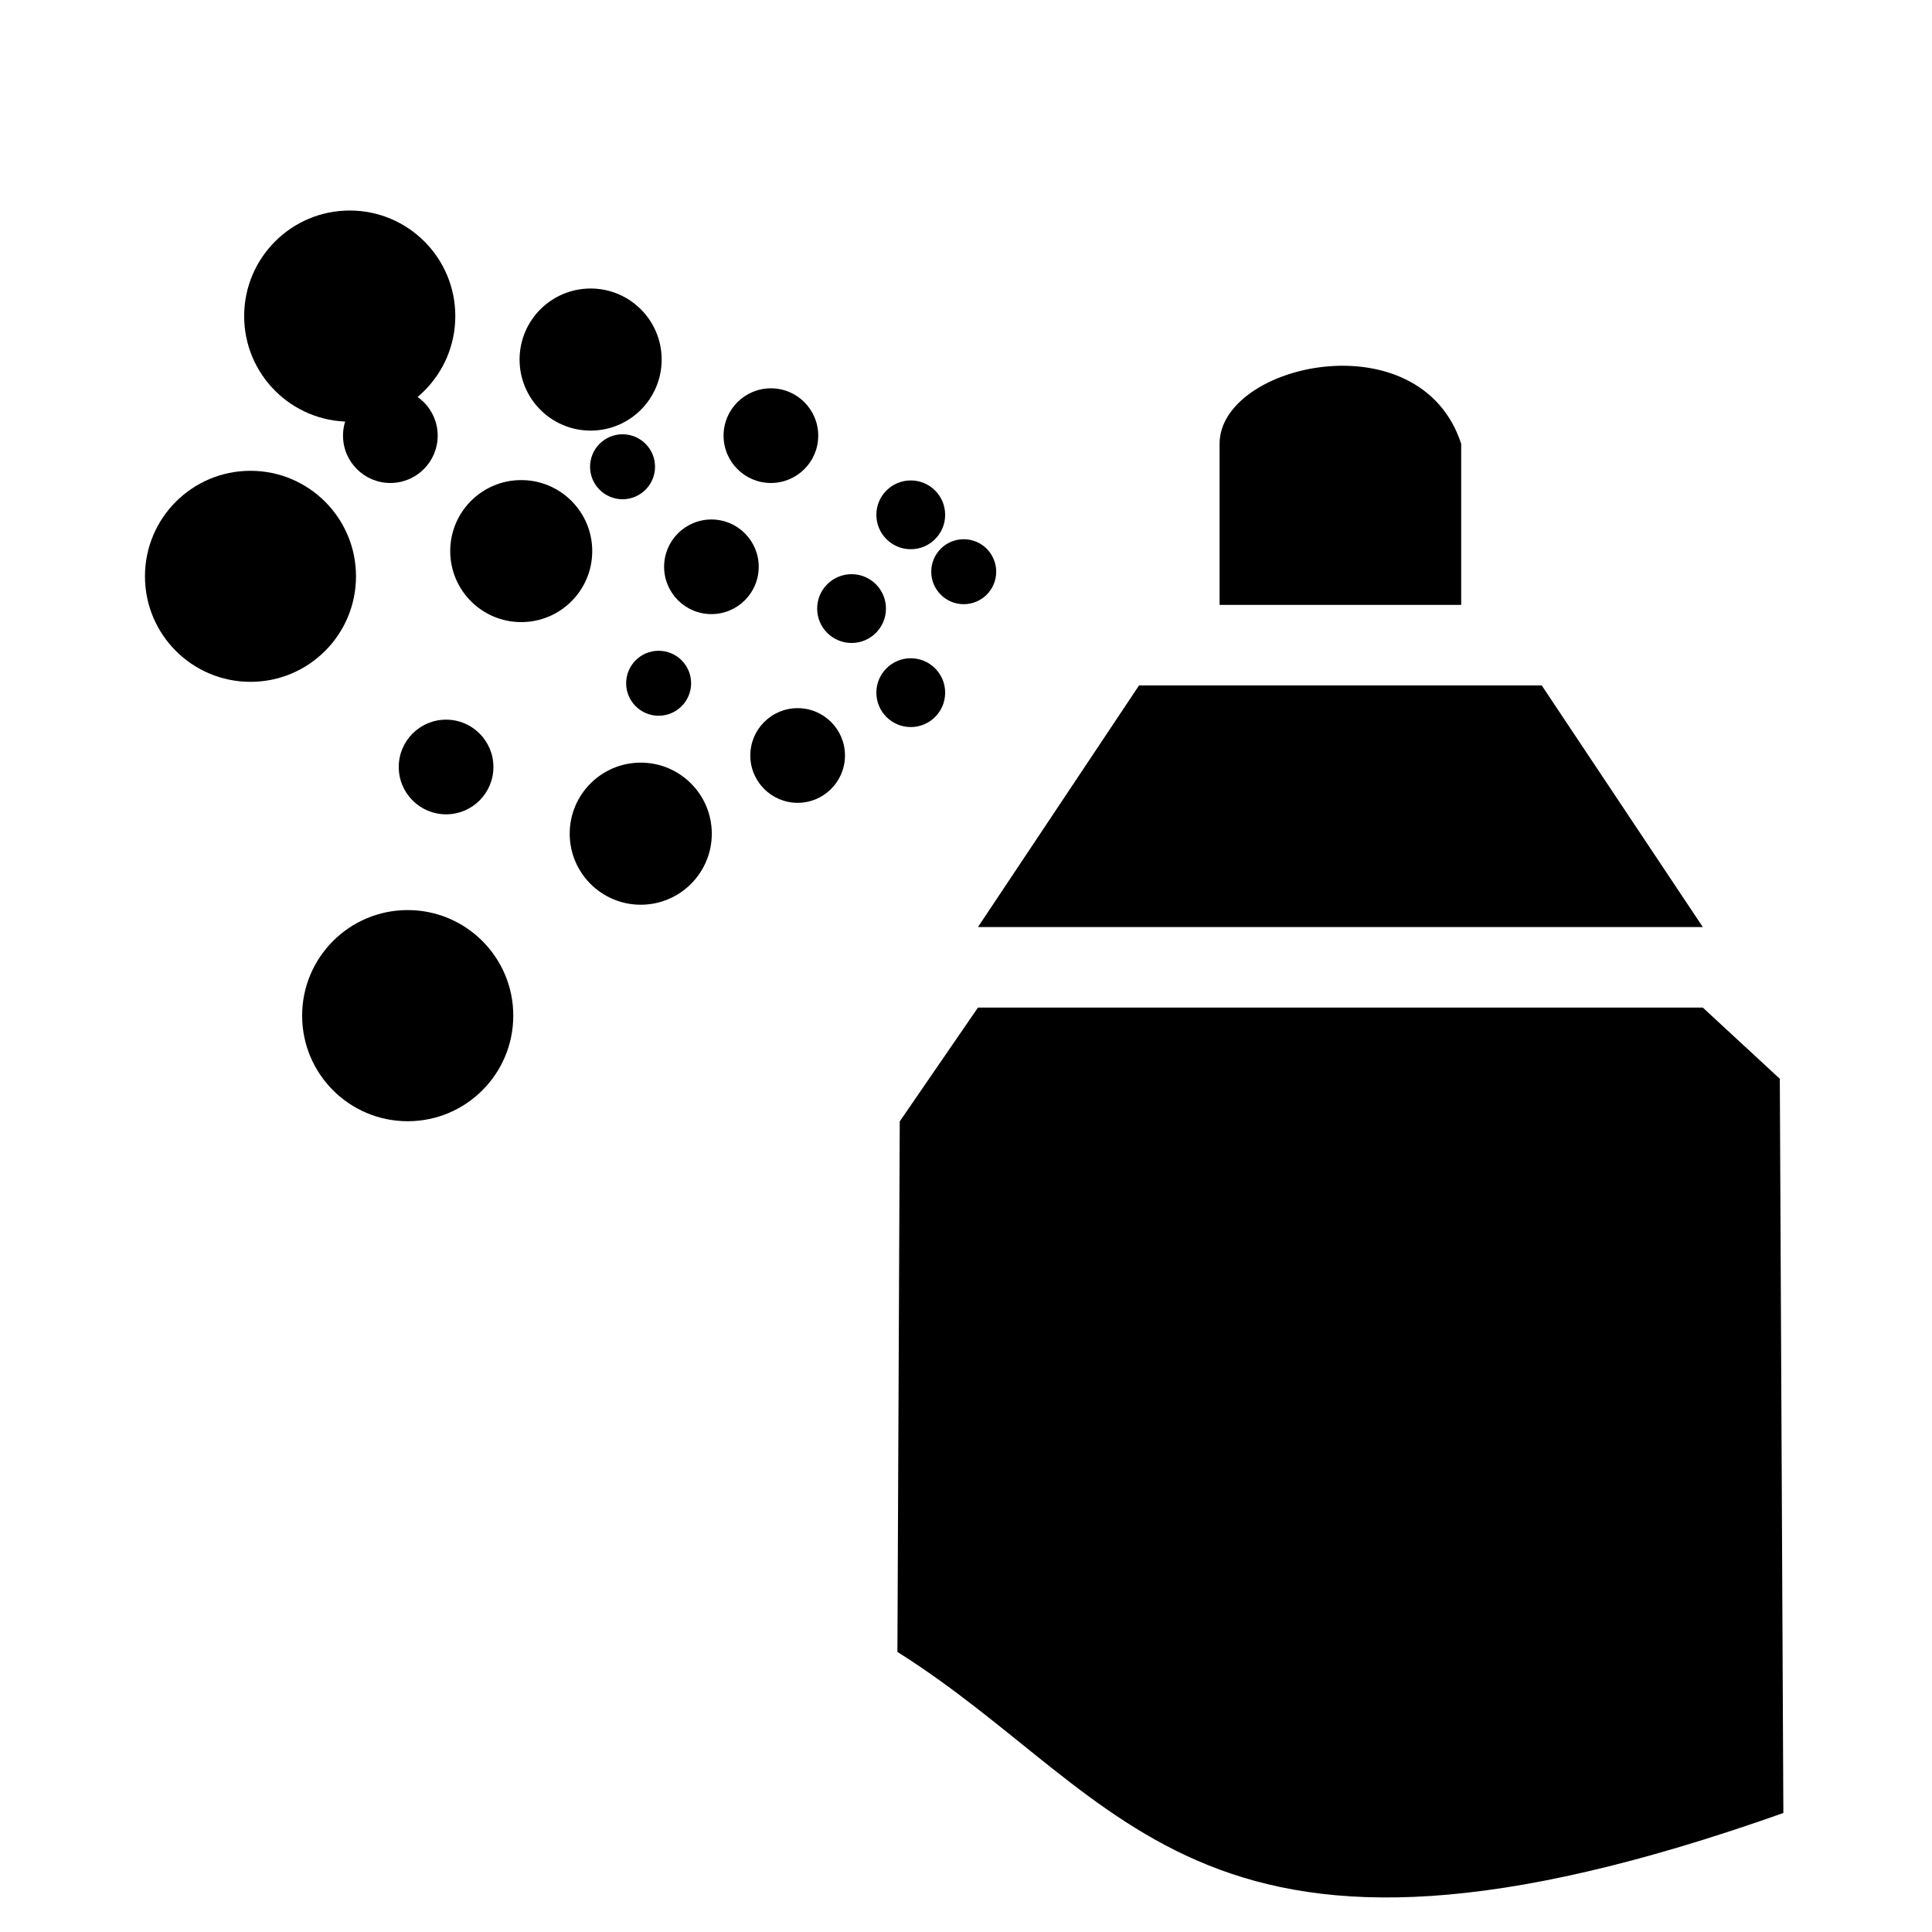<?xml version='1.0' encoding='UTF-8'?>
<!-- Created with Inkscape (http://www.inkscape.org/) and export_objects.py -->
<svg xmlns:cc="http://creativecommons.org/ns#" xmlns:dc="http://purl.org/dc/elements/1.1/" xmlns:inkscape="http://www.inkscape.org/namespaces/inkscape" xmlns:rdf="http://www.w3.org/1999/02/22-rdf-syntax-ns#" xmlns:sodipodi="http://sodipodi.sourceforge.net/DTD/sodipodi-0.dtd" xmlns:xlink="http://www.w3.org/1999/xlink" xmlns="http://www.w3.org/2000/svg" version="1.1" id="svg1" width="16" height="16" viewBox="0 0 16 16" sodipodi:docname="tool-spray-symbolic.svg"><sodipodi:namedview objecttolerance="10" gridtolerance="10" guidetolerance="10" id="namedview" showgrid="true" inkscape:zoom="22.627417" inkscape:cx="9.2043164" inkscape:cy="4.8036905" inkscape:window-width="1920" inkscape:window-height="1016" inkscape:window-x="0" inkscape:window-y="27" inkscape:window-maximized="1" inkscape:current-layer="layer1">
    <inkscape:grid type="xygrid" id="grid"/>
  </sodipodi:namedview>
  <g transform="matrix(0.667,0,0,0.667,-190,-681.575)" id="tool-spray" inkscape:label="00153">
      <path inkscape:connector-curvature="0" style="fill:none" d="m 285,1022.362 h 24 v 24 h -24 z" id="path5769"/>
      <path id="path6331-0" d="m 303,1029.362 v -2 c -0.507,-1.555 -3,-1 -3,0 v 2 z" style="opacity:1" inkscape:connector-curvature="0"/>
      <path style="opacity:1" d="M 306.956,1035.246 306,1034.362 h -9 l -0.971,1.413 -0.029,6.587 c 2.895,1.823 3.735,4.575 11,2 z" id="path6315-8" inkscape:connector-curvature="0"/>
      <path id="path5211-1" d="m 306,1033.362 -2,-3 h -5 l -2,3 z" style="opacity:1" inkscape:connector-curvature="0"/>
      <g transform="translate(-0.083,-0.724)" id="g30296">
        <circle r="0.925" cy="518.422" cx="206.59" transform="matrix(0.436,0,0,0.436,206.833,803.642)" id="path23475" style="opacity:1"/>
        <use style="opacity:1" height="1052.362" width="744.094" transform="matrix(1.059,0,0,1.059,-18.175,-59.249)" id="use23477" xlink:href="#path23475" y="0" x="0"/>
        <use style="opacity:1" height="1052.362" width="744.094" transform="translate(0,-2.208)" id="use23479" xlink:href="#use23477" y="0" x="0"/>
        <use style="opacity:1" height="1052.362" width="744.094" transform="matrix(1.376,0,0,1.376,-112.794,-386.942)" id="use23483" xlink:href="#use23477" y="0" x="0"/>
        <use style="opacity:1" height="1052.362" width="744.094" transform="matrix(1.376,0,0,1.376,-113.126,-387.875)" id="use23485" xlink:href="#use23479" y="0" x="0"/>
        <circle r="0.925" cy="518.422" cx="206.59" transform="matrix(0.635,0,0,0.635,162.589,700.415)" id="use23487" style="opacity:1"/>
        <use style="opacity:1" height="1052.362" width="744.094" transform="matrix(1.501,0,0,1.501,-149.665,-516.039)" id="use23489" xlink:href="#use23483" y="0" x="0"/>
        <use style="opacity:1" height="1052.362" width="744.094" transform="matrix(1.501,0,0,1.501,-149.789,-515.965)" id="use23491" xlink:href="#use23485" y="0" x="0"/>
        <use style="opacity:1" height="1052.362" width="744.094" transform="matrix(1.501,0,0,1.501,-149.542,-516.031)" id="use23493" xlink:href="#use23487" y="0" x="0"/>
        <use style="opacity:1" height="1052.362" width="744.094" transform="matrix(1.486,0,0,1.486,-145.241,-499.743)" id="use23495" xlink:href="#use23489" y="0" x="0"/>
        <use style="opacity:1" height="1052.362" width="744.094" transform="matrix(1.486,0,0,1.486,-145.036,-499.681)" id="use23497" xlink:href="#use23491" y="0" x="0"/>
        <use style="opacity:1" height="1052.362" width="744.094" transform="matrix(1.486,0,0,1.486,-144.988,-499.984)" id="use23499" xlink:href="#use23493" y="0" x="0"/>
        <use style="opacity:1" height="1052.362" width="744.094" transform="translate(-4.236,-1.303)" id="use23501" xlink:href="#path23475" y="0" x="0"/>
        <use style="opacity:1" height="1052.362" width="744.094" transform="translate(0.448,2.688)" id="use23503" xlink:href="#use23501" y="0" x="0"/>
        <use style="opacity:1" height="1052.362" width="744.094" transform="translate(-4.725)" id="use23505" xlink:href="#use23485" y="0" x="0"/>
        <use style="opacity:1" height="1052.362" width="744.094" transform="translate(0.692,4.114)" id="use23509" xlink:href="#use23505" y="0" x="0"/>
        <use x="0" y="0" xlink:href="#use23477" id="use30430" transform="translate(-0.735,-1.044)" width="744.094" height="1052.362" style="opacity:1"/>
      </g>
    </g>
    </svg>
